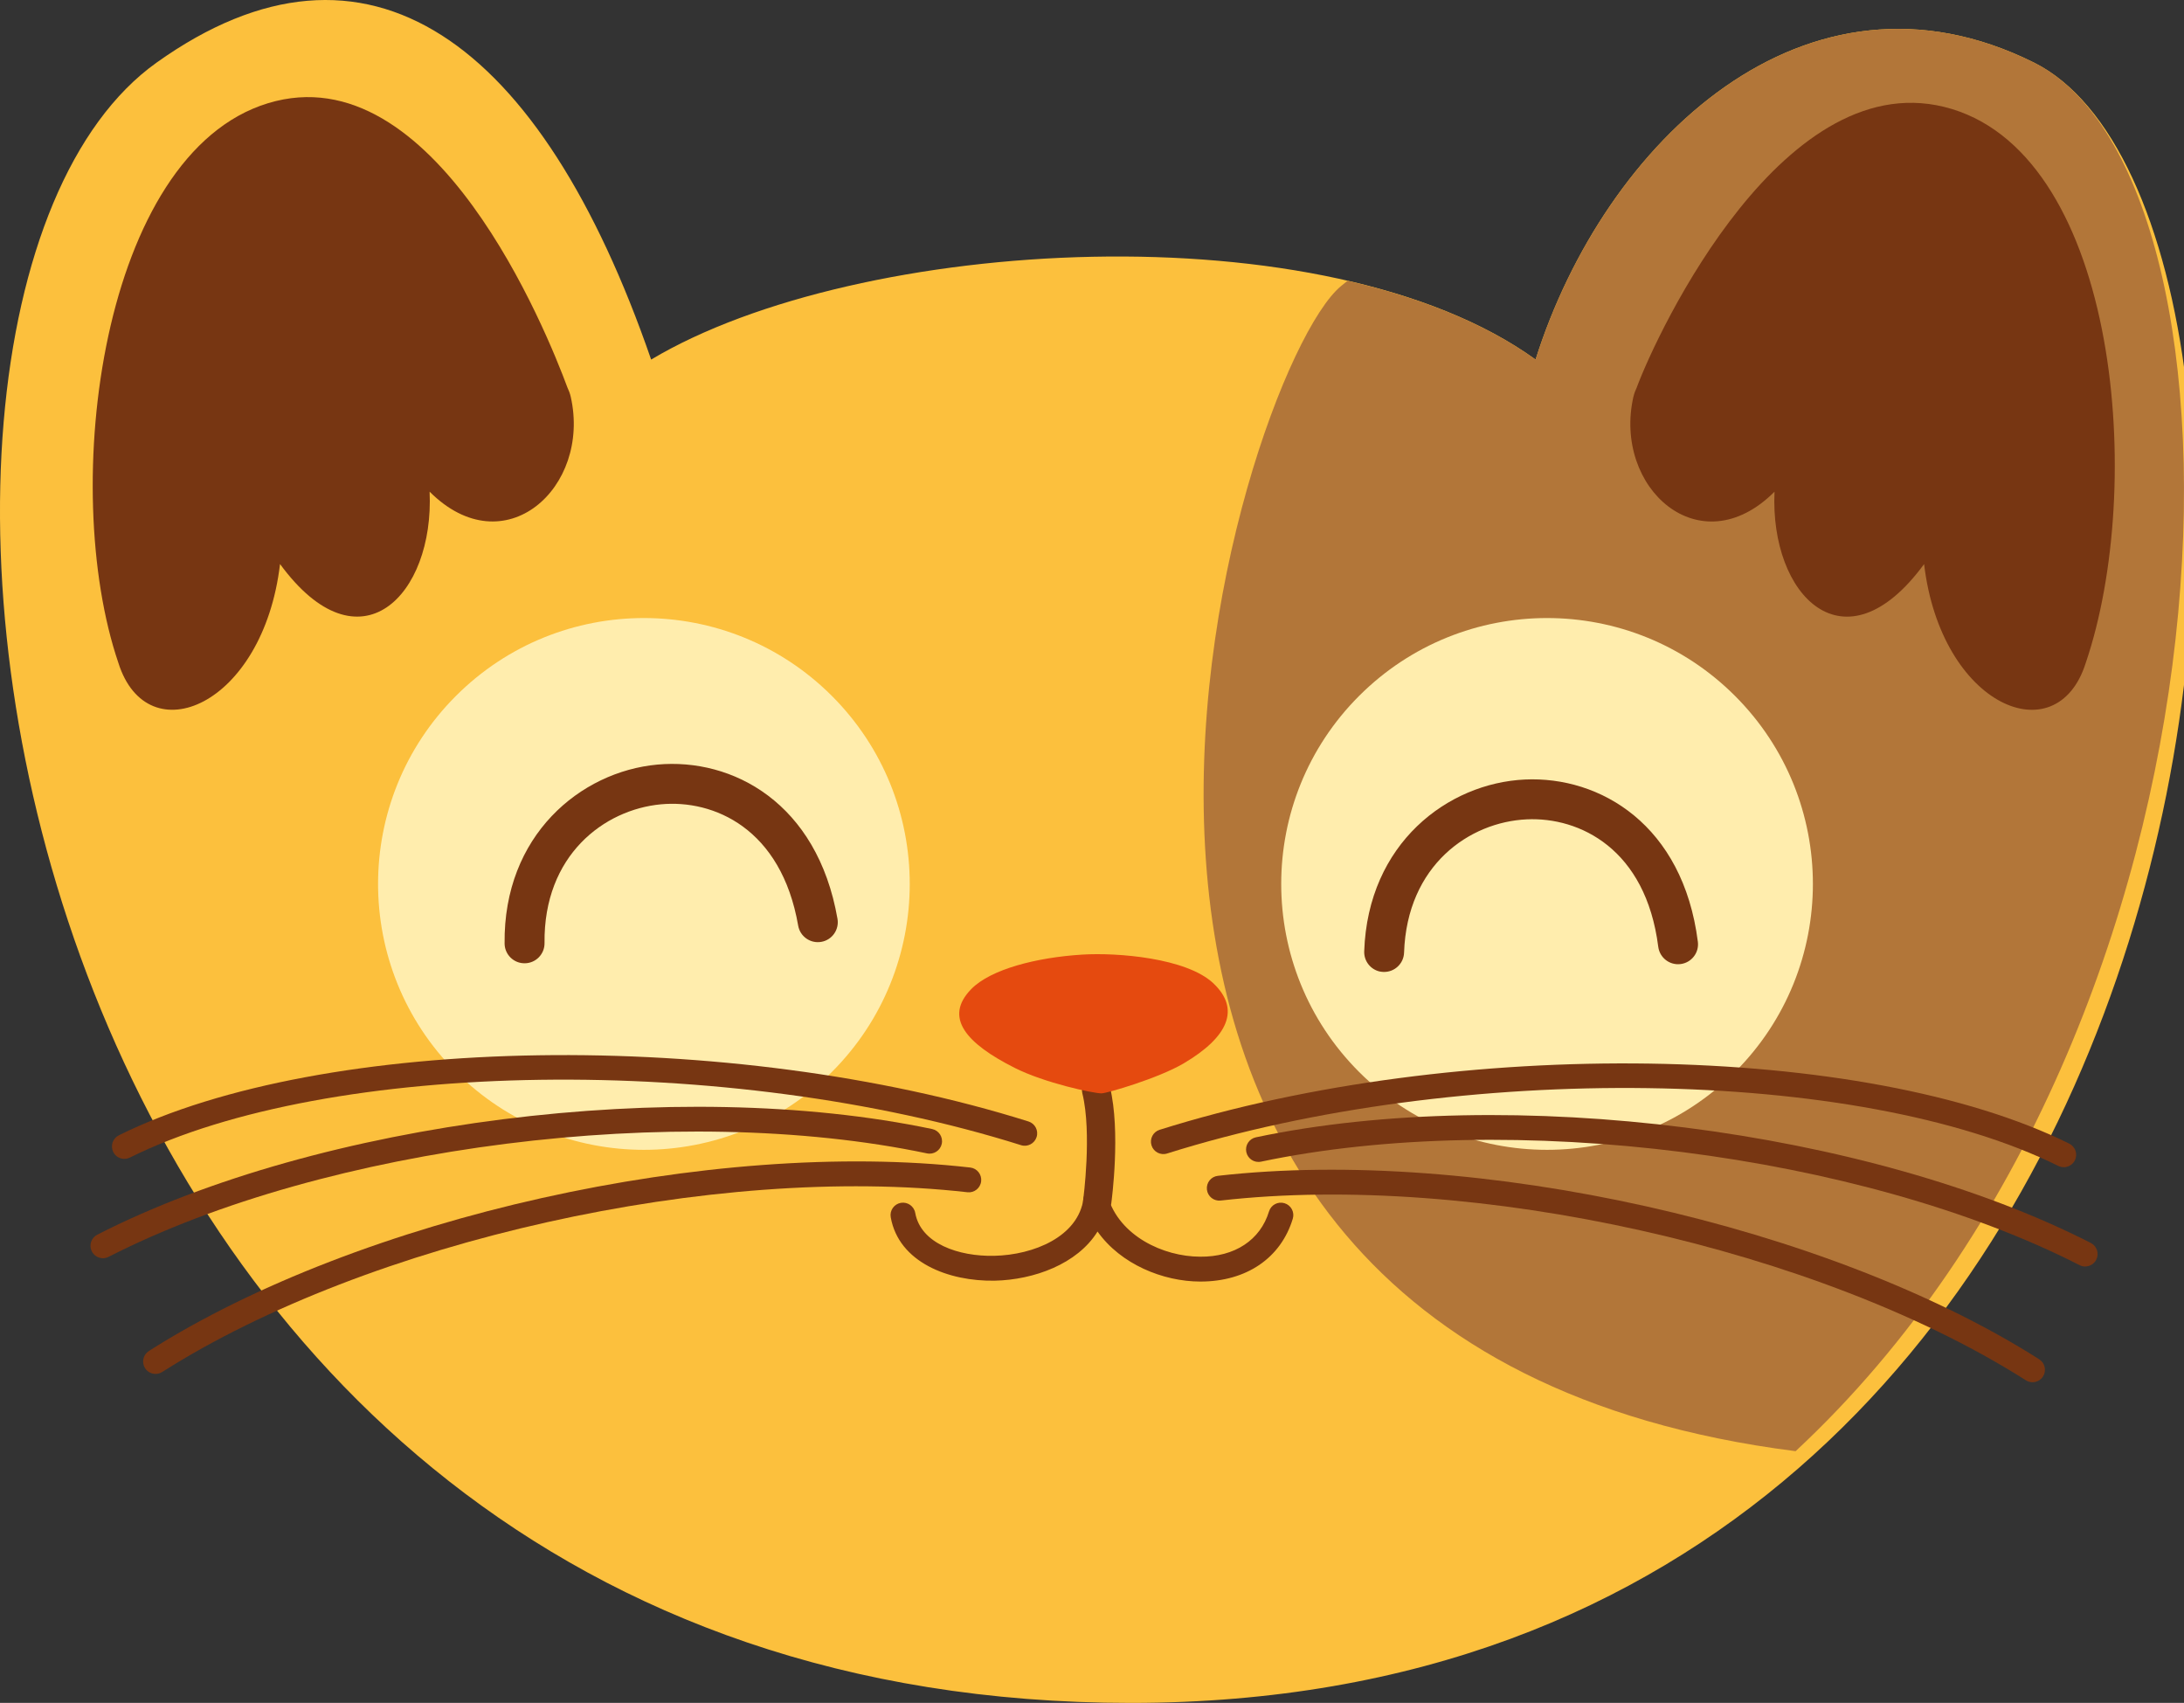 <?xml version="1.0" encoding="UTF-8"?>
<svg id="Ebene_2" data-name="Ebene 2" xmlns="http://www.w3.org/2000/svg" viewBox="0 0 599.98 467.72">
  <rect x="0" y="0" width="599.98" height="467.72" fill="#333333" stroke="none"/>
  <defs>
    <style>
      .cls-1 {
        fill: #fcc03d;
      }

      .cls-2 {
        fill: #773612;
      }

      .cls-3 {
        fill: #b27639;
      }

      .cls-4 {
        fill: #ffedad;
      }

      .cls-5 {
        fill: #e54a0f;
      }
    </style>
  </defs>
  <g id="Layer_1" data-name="Layer 1">
    <g>
      <path class="cls-1" d="m43.01,17.2C-51.14,84.35-3,467.72,310.66,467.72S645.33,60.34,558.78,17.2c-62.7-31.26-118.04,21.76-136.93,81.56-57.34-41.4-186.21-33.9-242.97,0C148.66,11.29,100.93-24.11,43.01,17.2Z"/>
      <path class="cls-3" d="m558.78,17.2c-62.7-31.26-118.04,21.76-136.93,81.56-13.76-9.93-31.65-17.02-51.66-21.64-.61.51-1.22.99-1.84,1.5-28.28,23.46-112.25,289.74,124.93,319.96,126.98-118.18,129.53-349.47,65.5-381.39Z"/>
      <path class="cls-2" d="m156.79,108.98c-.21-.91-.53-1.75-.91-2.55-5.59-15.11-36.48-92.01-82.26-78.08-45.73,13.92-57.56,105.36-41.09,153.74,7.95,25.18,39.76,11.93,44.4-27.17,21.87,29.82,42.41,8.61,41.09-19.88,20.54,20.54,44.41-1.1,38.77-26.07Z"/>
      <path class="cls-2" d="m448.73,108.98c.21-.91.53-1.75.91-2.55,5.59-15.11,40.83-90.41,86.6-76.48,45.73,13.92,53.21,103.76,36.74,152.15-7.95,25.18-39.76,11.93-44.4-27.17-21.87,29.82-42.41,8.61-41.09-19.88-20.54,20.54-44.41-1.1-38.77-26.07Z"/>
      <circle class="cls-4" cx="176.89" cy="242.78" r="73.03" transform="translate(-119.86 196.19) rotate(-45)"/>
      <circle class="cls-4" cx="425" cy="242.78" r="73.03" transform="translate(-47.19 371.63) rotate(-45)"/>
      <g>
        <path class="cls-2" d="m143.2,264.5c-2.57-.42-4.55-2.64-4.58-5.34-.35-29.71,20.84-47.22,41.96-49.16,20.64-1.89,43.94,10.46,49.49,42.36.52,2.98-1.48,5.82-4.46,6.33-2.99.52-5.82-1.48-6.34-4.46-4.64-26.73-23.21-34.66-37.68-33.32-15.61,1.44-32.29,13.98-32,38.12.03,3.03-2.39,5.51-5.42,5.54-.33,0-.65-.02-.96-.07Z"/>
        <path class="cls-2" d="m379.1,266.85c-2.55-.54-4.42-2.85-4.33-5.55,1.01-29.69,22.98-46.22,44.16-47.2,20.7-.95,43.42,12.46,47.5,44.57.38,3-1.74,5.74-4.75,6.12-3.01.38-5.74-1.75-6.13-4.74-3.42-26.91-21.6-35.68-36.12-35.01-15.66.72-32.89,12.49-33.71,36.62-.1,3.02-2.64,5.39-5.66,5.29-.33-.01-.65-.05-.96-.11Z"/>
      </g>
      <g>
        <path class="cls-2" d="m301.43,333.91c-.17,0-.35-.01-.53-.04-2.13-.29-3.62-2.25-3.33-4.38.03-.18,2.44-18.26-.22-29.15-.51-2.09.77-4.19,2.86-4.7,2.1-.51,4.19.77,4.7,2.86,3.01,12.33.48,31.25.37,32.05-.27,1.95-1.94,3.36-3.85,3.36Z"/>
        <path class="cls-5" d="m333.33,270.07c-7.42-6.98-26.47-8.48-35.99-7.88-12.53.77-25.17,4-30.52,9.47-7.64,7.81-1.37,14.95,11.97,21.66,8.18,4.12,21.52,6.98,23.82,6.98,1.43,0,15.58-4.12,22.56-8.23,12.32-7.27,15.61-14.94,8.17-21.99Z"/>
      </g>
      <path class="cls-2" d="m329.77,351.99h-.1c-10.14-.03-21.77-4.72-28.16-13.74-5.53,8.93-17.49,13.27-28.25,13.5-12.63.23-26.36-5.01-28.56-17.42-.33-1.86.91-3.63,2.77-3.96,1.85-.32,3.63.91,3.96,2.77,1.5,8.42,11.95,12,21.69,11.78,10.83-.23,23.13-5.26,24.54-15.76.21-1.6,1.52-2.83,3.12-2.95,1.58-.13,3.08.89,3.54,2.43,3.21,10.8,15.19,16.49,25.37,16.52,9.54.09,16.55-4.61,18.92-12.41.55-1.81,2.45-2.83,4.26-2.28,1.81.55,2.83,2.45,2.28,4.26-3.28,10.82-12.76,17.26-25.37,17.26Z"/>
      <g>
        <g>
          <path class="cls-2" d="m34.17,318.3c-1.26,0-2.47-.7-3.06-1.9-.84-1.69-.15-3.74,1.54-4.58,56.06-27.82,168.16-29.52,249.89-3.8,1.8.57,2.8,2.48,2.23,4.28-.57,1.8-2.49,2.8-4.28,2.23-80.28-25.27-190.1-23.74-244.8,3.4-.49.24-1.01.36-1.52.36Z"/>
          <path class="cls-2" d="m28.28,345.58c-1.24,0-2.44-.68-3.05-1.86-.86-1.68-.19-3.74,1.49-4.6,61.04-31.2,159.64-43.67,229.36-29.02,1.85.39,3.03,2.2,2.64,4.05-.39,1.85-2.2,3.03-4.05,2.64-68.37-14.37-165.04-2.15-224.85,28.42-.5.25-1.03.38-1.55.38Z"/>
          <path class="cls-2" d="m42.74,377.36c-1.13,0-2.24-.56-2.89-1.58-1.01-1.59-.54-3.7,1.05-4.72,57.84-36.78,154.84-58.45,225.63-50.39,1.88.21,3.22,1.91,3.01,3.78-.21,1.88-1.91,3.23-3.78,3.01-69.42-7.89-164.51,13.33-221.2,49.37-.57.36-1.2.53-1.83.53Z"/>
        </g>
        <g>
          <path class="cls-2" d="m566.94,320.58c-.51,0-1.03-.11-1.52-.36-54.7-27.14-164.52-28.67-244.8-3.4-1.8.57-3.72-.43-4.28-2.23-.57-1.8.43-3.72,2.23-4.28,81.72-25.73,193.82-24.02,249.89,3.8,1.69.84,2.38,2.89,1.54,4.58-.6,1.2-1.81,1.9-3.06,1.9Z"/>
          <path class="cls-2" d="m572.83,347.86c-.52,0-1.05-.12-1.55-.38-59.81-30.57-156.48-42.79-224.85-28.42-1.85.39-3.66-.79-4.05-2.64-.39-1.85.79-3.66,2.64-4.05,69.72-14.65,168.33-2.17,229.36,29.02,1.68.86,2.35,2.92,1.49,4.6-.6,1.18-1.8,1.86-3.05,1.86Z"/>
          <path class="cls-2" d="m558.37,379.64c-.63,0-1.26-.17-1.83-.53-56.68-36.04-151.78-57.27-221.2-49.37-1.88.21-3.57-1.13-3.78-3.01-.21-1.88,1.13-3.57,3.01-3.78,70.79-8.06,167.79,13.61,225.63,50.39,1.59,1.01,2.06,3.12,1.05,4.72-.65,1.02-1.76,1.58-2.89,1.58Z"/>
        </g>
      </g>
    </g>
  </g>
</svg>